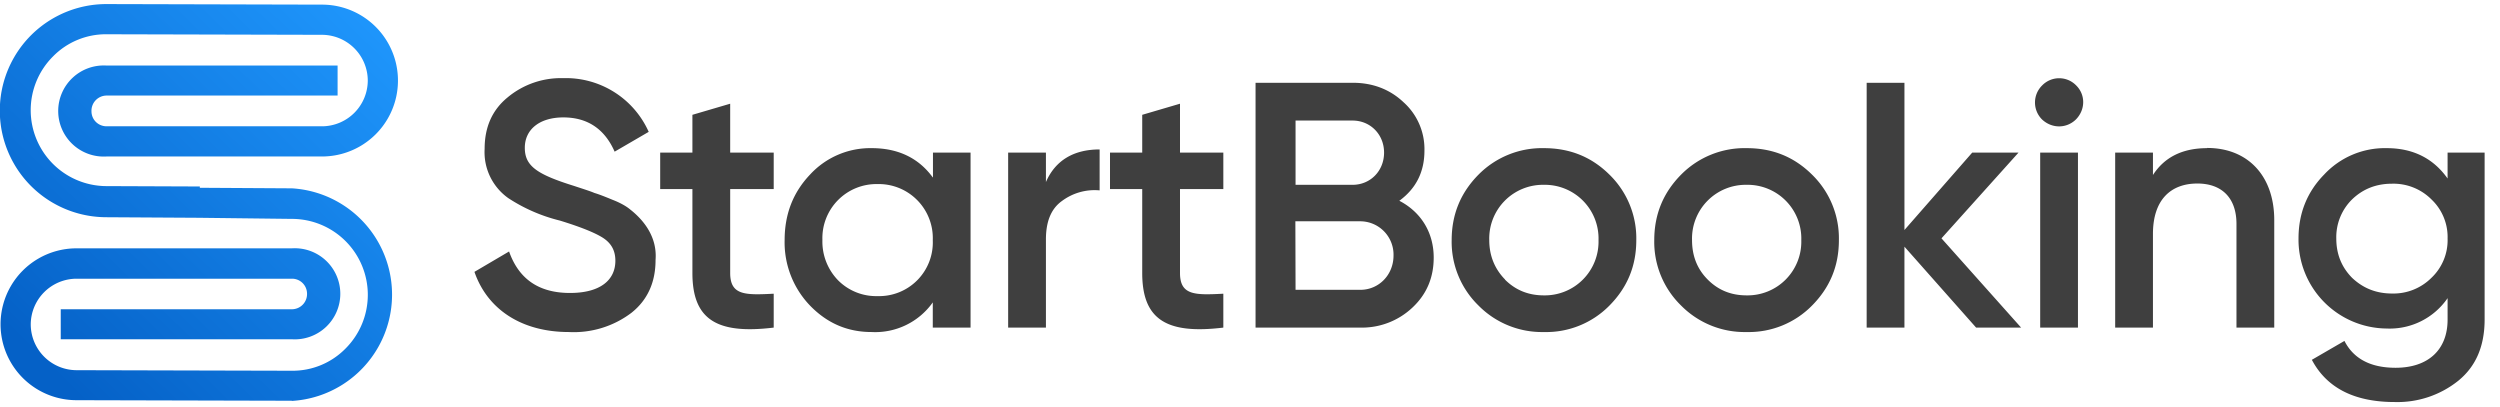 <svg xmlns="http://www.w3.org/2000/svg" xmlns:xlink="http://www.w3.org/1999/xlink" width="135" height="22" viewBox="0 0 135 22"><defs><path id="b" d="M31.76 35.64c-.03 0-.03 0 0 0l-11.63-.03a4.1 4.1 0 0 1 0-8.2h11.63a2.46 2.46 0 1 1 0 4.91H19.28V30.7h12.48a.82.82 0 0 0 .82-.84.81.81 0 0 0-.82-.81H20.13a2.48 2.48 0 0 0-2.47 2.47 2.48 2.48 0 0 0 2.47 2.47l11.63.03a4 4 0 0 0 2.9-1.2 4.1 4.1 0 0 0-2.9-7l-5.03-.06-5-.03a5.75 5.75 0 0 1 .03-11.51l11.63.03a4.1 4.1 0 0 1 0 8.2H21.76a2.46 2.46 0 1 1 0-4.91h12.47v1.62H21.76a.82.82 0 0 0-.82.85c0 .45.36.81.82.81h11.63a2.48 2.48 0 0 0 2.47-2.47 2.48 2.48 0 0 0-2.47-2.47l-11.63-.03a4 4 0 0 0-2.9 1.2 4.1 4.1 0 0 0 2.9 7l5.03.02v.07l4.97.03a5.75 5.75 0 0 1 0 11.48z"/><path id="c" d="M46.72 31.93c-2.55 0-4.4-1.22-5.1-3.25l1.87-1.1c.53 1.5 1.62 2.24 3.29 2.24 1.64 0 2.45-.7 2.45-1.74 0-.55-.22-.94-.66-1.23-.43-.28-1.23-.6-2.34-.94a8.98 8.98 0 0 1-2.78-1.21 3.04 3.04 0 0 1-1.28-2.66c0-1.18.41-2.1 1.24-2.78a4.5 4.5 0 0 1 3-1.04 4.9 4.9 0 0 1 4.62 2.9l-1.84 1.07c-.54-1.23-1.47-1.85-2.77-1.85-1.27 0-2.08.64-2.08 1.64 0 .98.64 1.43 2.66 2.06.51.17.87.28 1.1.38.24.07.57.2.98.37.44.17.76.36.96.53.7.55 1.46 1.46 1.36 2.72 0 1.2-.43 2.16-1.3 2.85a5.16 5.16 0 0 1-3.38 1.04zm11.06-9.69v1.97h-2.35v4.53c0 1.21.8 1.2 2.35 1.12v1.83c-3.12.38-4.39-.47-4.39-2.95v-4.53h-1.74v-1.97h1.74V20.2l2.04-.6v2.64zm8.6 1.34v-1.34h2.03v9.45h-2.04v-1.36a3.81 3.81 0 0 1-3.3 1.6c-1.3 0-2.4-.47-3.33-1.43a4.92 4.92 0 0 1-1.37-3.53c0-1.4.45-2.57 1.37-3.54A4.42 4.42 0 0 1 63.07 22c1.43 0 2.53.53 3.3 1.58zm-5.12 5.56a2.9 2.9 0 0 0 2.13.85 2.9 2.9 0 0 0 2.98-3.02 2.92 2.92 0 0 0-2.98-3.03 2.92 2.92 0 0 0-2.98 3.02 3 3 0 0 0 .85 2.18zm11.22-6.9v1.59c.51-1.17 1.5-1.76 2.9-1.76v2.21a2.95 2.95 0 0 0-2.03.57c-.59.42-.87 1.11-.87 2.08v4.76h-2.04v-9.45zm9.58 0v1.97h-2.34v4.53c0 1.21.8 1.2 2.34 1.12v1.83c-3.11.38-4.38-.47-4.38-2.95v-4.53h-1.74v-1.97h1.74V20.2l2.04-.6v2.64zm9.5 2.6c1.16.6 1.86 1.7 1.86 3.07 0 1.08-.38 1.98-1.15 2.7a3.97 3.97 0 0 1-2.82 1.08H83.8V18.47h5.25c1.07 0 2 .35 2.74 1.05a3.4 3.4 0 0 1 1.13 2.61c0 1.15-.45 2.04-1.34 2.7zm-2.52-4.33h-3.08v3.47h3.08c.96 0 1.7-.75 1.7-1.74 0-.98-.74-1.73-1.7-1.73zm-3.08 9.14h3.5c1 0 1.79-.81 1.79-1.85a1.8 1.8 0 0 0-1.8-1.85h-3.5zm13.41 2.28a4.82 4.82 0 0 1-3.53-1.43 4.8 4.8 0 0 1-1.45-3.53c0-1.4.49-2.57 1.45-3.54A4.82 4.82 0 0 1 99.37 22c1.4 0 2.57.47 3.54 1.43a4.8 4.8 0 0 1 1.45 3.54c0 1.4-.49 2.56-1.45 3.53a4.79 4.79 0 0 1-3.54 1.43zm-2.1-2.83c.57.57 1.27.85 2.1.85a2.9 2.9 0 0 0 2.95-2.98 2.9 2.9 0 0 0-2.95-2.99 2.9 2.9 0 0 0-2.95 2.98c0 .86.3 1.57.86 2.14zm13.05 2.83a4.82 4.82 0 0 1-3.54-1.43 4.8 4.8 0 0 1-1.45-3.53c0-1.4.49-2.57 1.45-3.54a4.82 4.82 0 0 1 3.54-1.43c1.4 0 2.56.47 3.53 1.43a4.8 4.8 0 0 1 1.45 3.54c0 1.4-.49 2.56-1.45 3.53a4.79 4.79 0 0 1-3.53 1.43zm-2.1-2.83c.57.57 1.26.85 2.1.85a2.9 2.9 0 0 0 2.95-2.98 2.9 2.9 0 0 0-2.95-2.99 2.9 2.9 0 0 0-2.95 2.98c0 .86.28 1.57.85 2.14zm12.62-2.23l4.3 4.82h-2.43l-3.87-4.37v4.37h-2.04V18.47h2.04v7.95l3.66-4.18h2.5zm7.26-6.42c-.51.5-1.3.5-1.83 0a1.29 1.29 0 0 1 0-1.83 1.28 1.28 0 0 1 1.85 0c.5.5.5 1.3-.02 1.83zm.11 11.24h-2.04v-9.45h2.04zm6.98-9.7c2.17 0 3.62 1.48 3.62 3.9v5.8h-2.04v-5.6c0-1.41-.8-2.18-2.11-2.18-1.44 0-2.4.88-2.4 2.72v5.06h-2.04v-9.45h2.04v1.21c.62-.96 1.59-1.45 2.93-1.45zm12.98 1.65v-1.4h2v9.01c0 1.44-.47 2.53-1.41 3.3a5.25 5.25 0 0 1-3.44 1.16c-2.17 0-3.67-.75-4.48-2.28l1.76-1.02c.49.96 1.41 1.45 2.76 1.45 1.75 0 2.81-.96 2.81-2.6V30.1a3.79 3.79 0 0 1-3.29 1.64 4.8 4.8 0 0 1-4.76-4.87c0-1.34.46-2.5 1.38-3.44a4.48 4.48 0 0 1 3.38-1.43c1.42 0 2.52.55 3.29 1.64zM143.01 29c.59.56 1.3.85 2.16.85a2.9 2.9 0 0 0 2.13-.85 2.8 2.8 0 0 0 .87-2.12 2.8 2.8 0 0 0-.87-2.11 2.9 2.9 0 0 0-2.13-.85c-.85 0-1.57.28-2.16.85a2.86 2.86 0 0 0-.85 2.11c0 .85.29 1.55.85 2.12z"/><linearGradient id="a" x1="37.49" x2="18.41" y1="14.21" y2="33.7" gradientUnits="userSpaceOnUse"><stop offset="0" stop-color="#2099ff"/><stop offset="1" stop-color="#0561c7"/></linearGradient></defs><use fill="url(#a)" xlink:href="#b" transform="translate(-16 -14)"/><use fill="#3f3f3f" xlink:href="#c" transform="translate(-16 -14)"/></svg>